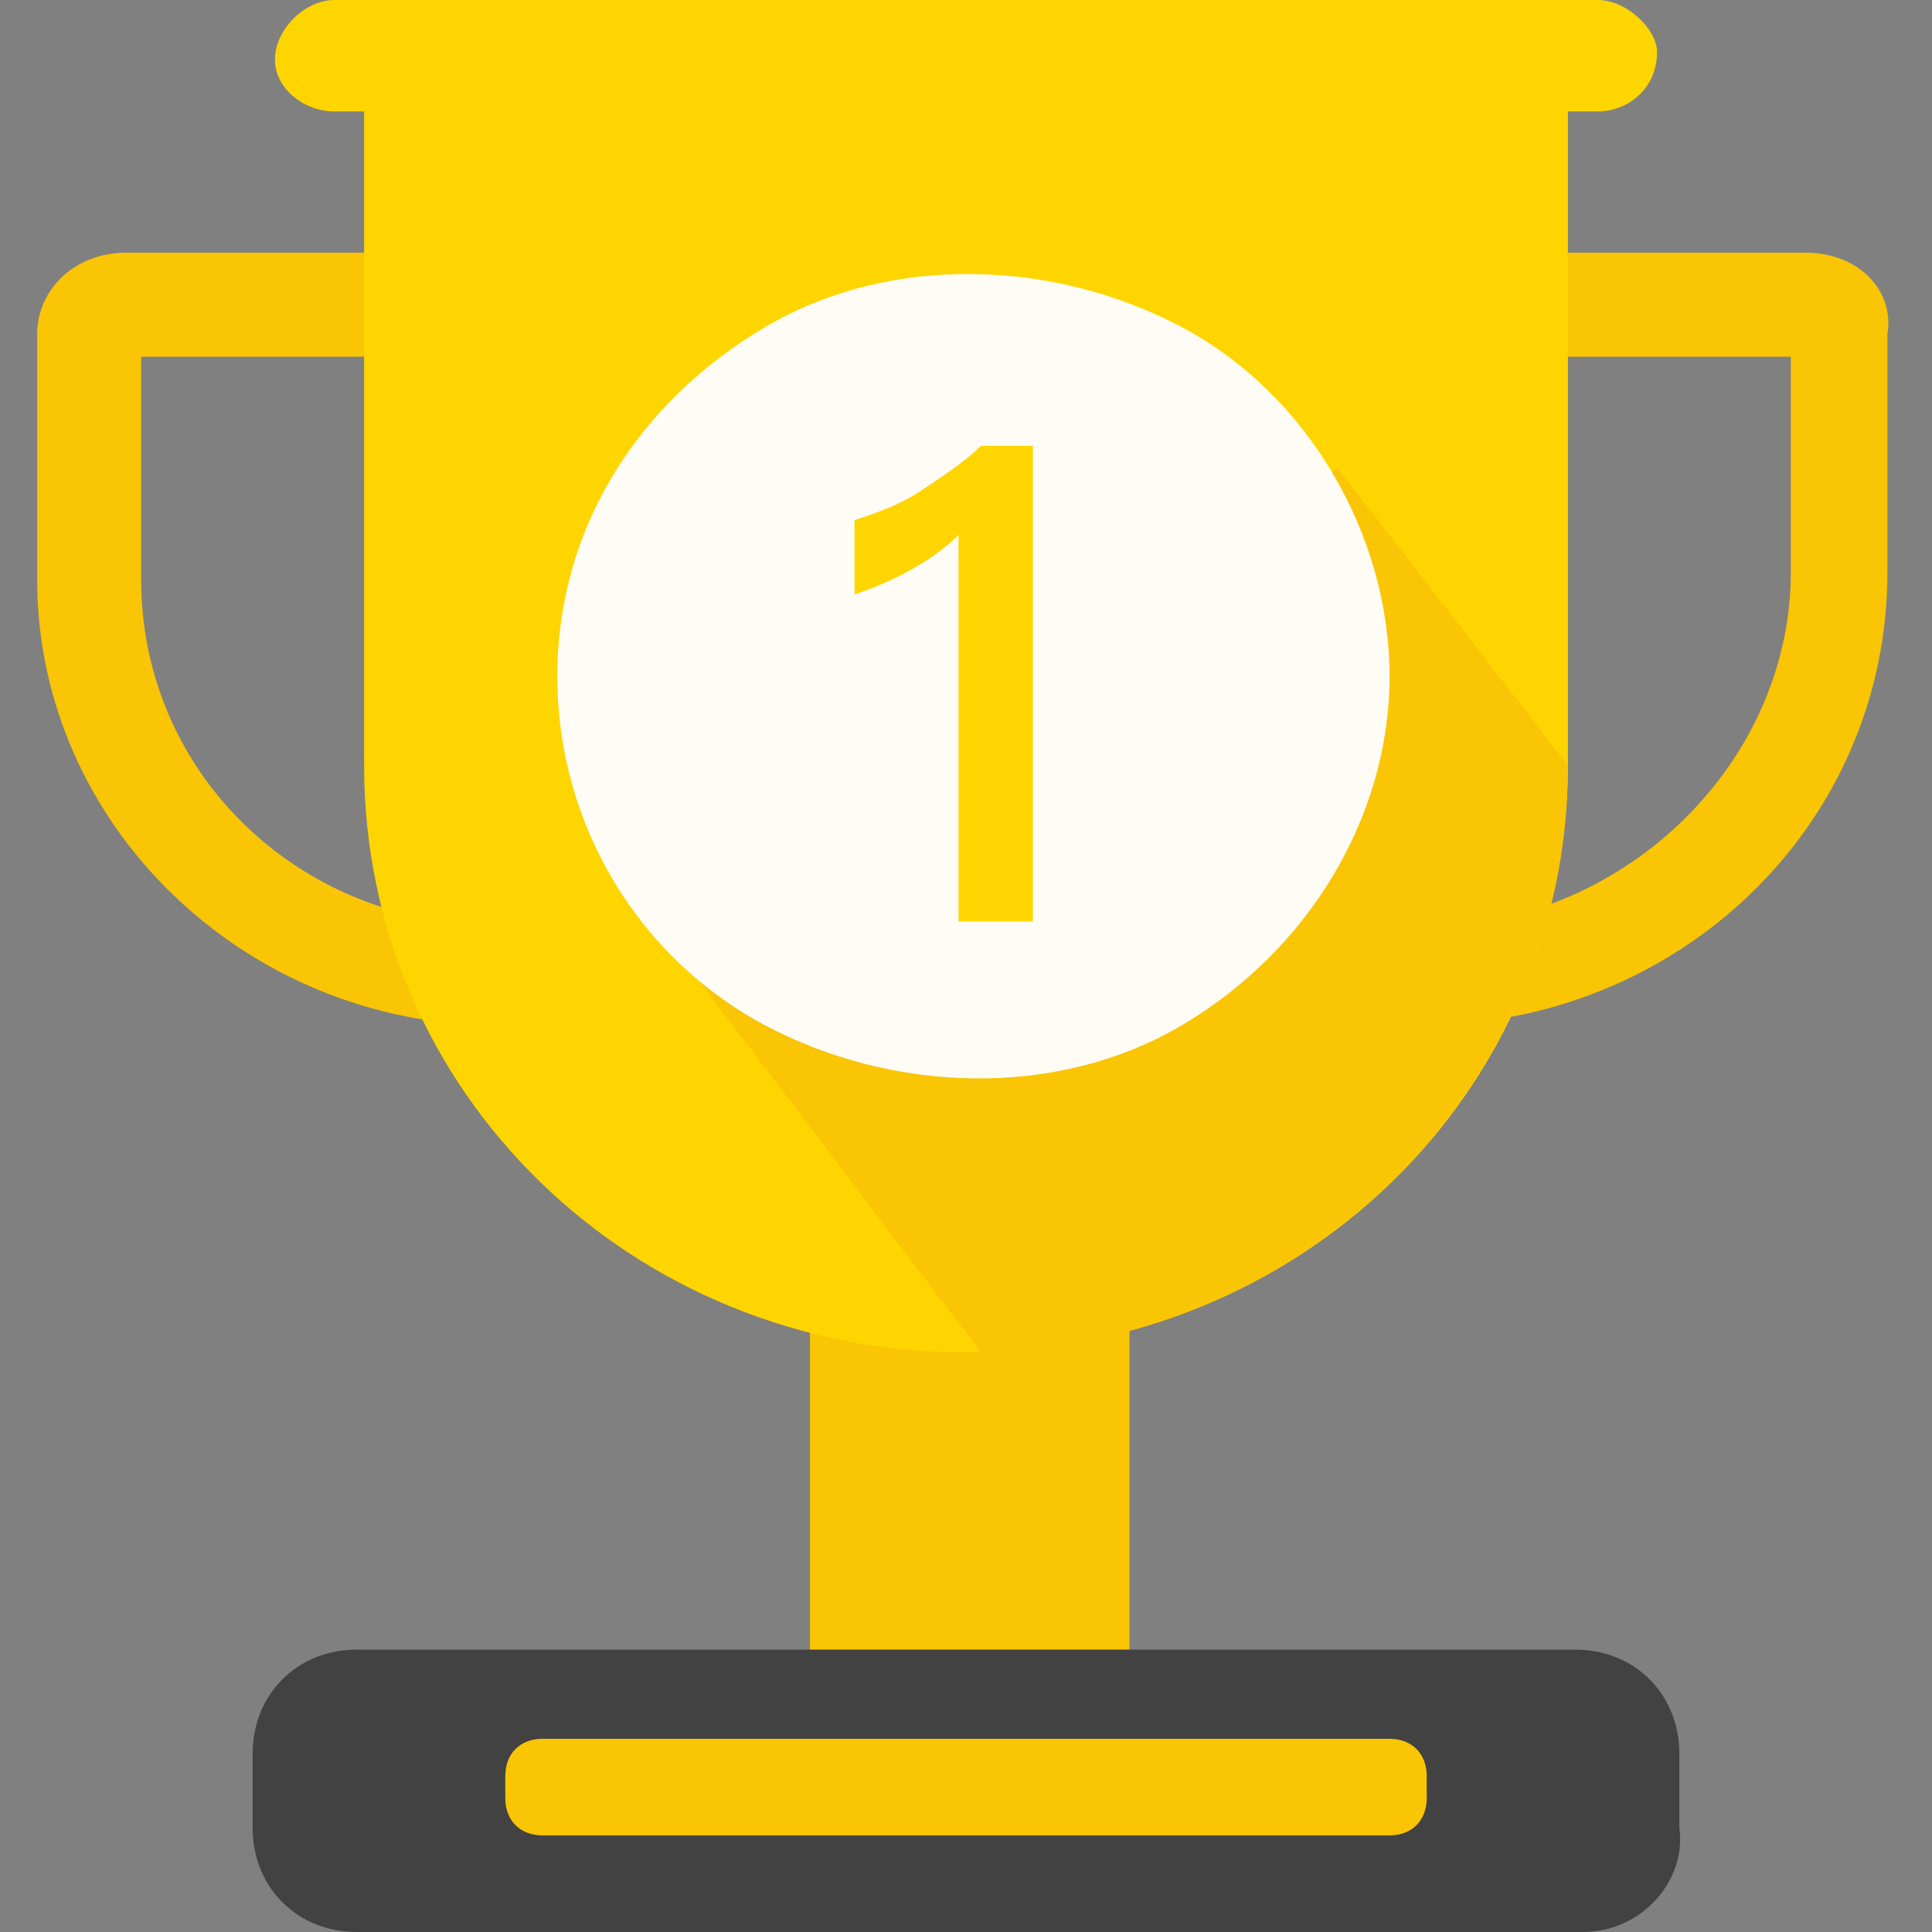 <?xml version="1.0" standalone="no"?><!DOCTYPE svg PUBLIC "-//W3C//DTD SVG 1.1//EN" "http://www.w3.org/Graphics/SVG/1.1/DTD/svg11.dtd"><svg class="icon" width="200px" height="200.00px" viewBox="0 0 1024 1024" version="1.1" xmlns="http://www.w3.org/2000/svg"><rect x="0" y="0" width="1024" height="1024" fill="#808080" stroke="none"/><path d="M429.292 693.169h169.354v224.492h-169.354v-224.492zM236.308 189.046v299.323c-90.585-11.815-161.477-86.646-161.477-181.169v-118.154h161.477zM295.385 133.908H66.954C39.385 133.908 19.692 153.6 19.692 177.231v129.969c0 129.969 110.277 236.308 244.185 236.308H295.385V133.908z m653.785 55.138v114.215c0 90.585-70.892 169.354-161.477 185.108V189.046h161.477z m7.877-55.138H728.615v409.6h23.631c137.846 0 248.123-106.338 248.123-240.246V177.231c3.938-23.631-15.754-43.323-43.323-43.323z" fill="#F9C504" /><path d="M846.769 0H177.231c-15.754 0-31.508 15.754-31.508 31.508s15.754 27.569 31.508 27.569h15.754V405.662c0 173.292 141.785 311.138 319.015 311.138s319.015-137.846 319.015-311.138V63.015v-3.938h15.754c15.754 0 31.508-11.815 31.508-31.508 0-11.815-15.754-27.569-31.508-27.569z" fill="#FFD500" /><path d="M838.892 1024H189.046c-31.508 0-55.138-23.631-55.138-55.138v-39.385c0-31.508 23.631-55.138 55.138-55.138h645.908c31.508 0 55.138 23.631 55.138 55.138v39.385c3.938 27.569-19.692 55.138-51.2 55.138z" fill="#424242" /><path d="M736.492 972.8H287.508c-11.815 0-19.692-7.877-19.692-19.692v-11.815c0-11.815 7.877-19.692 19.692-19.692h448.985c11.815 0 19.692 7.877 19.692 19.692v11.815c0 11.815-7.877 19.692-19.692 19.692zM831.015 405.662l-122.092-157.538-362.338 240.246 173.292 228.431c173.292-3.938 311.138-141.785 311.138-311.138z" fill="#F9C504" /><path d="M295.385 358.4c0 78.769 43.323 149.662 110.277 185.108s153.6 39.385 220.554 0 110.277-110.277 110.277-185.108-43.323-149.662-110.277-185.108-153.6-39.385-220.554 0S295.385 279.631 295.385 358.4z" fill="#FFFCF5" /><path d="M519.877 236.308h27.569v252.062h-39.385V283.569c-11.815 11.815-31.508 23.631-55.138 31.508V275.692c11.815-3.938 23.631-7.877 35.446-15.754 11.815-7.877 23.631-15.754 31.508-23.631z" fill="#FFD500" /></svg>